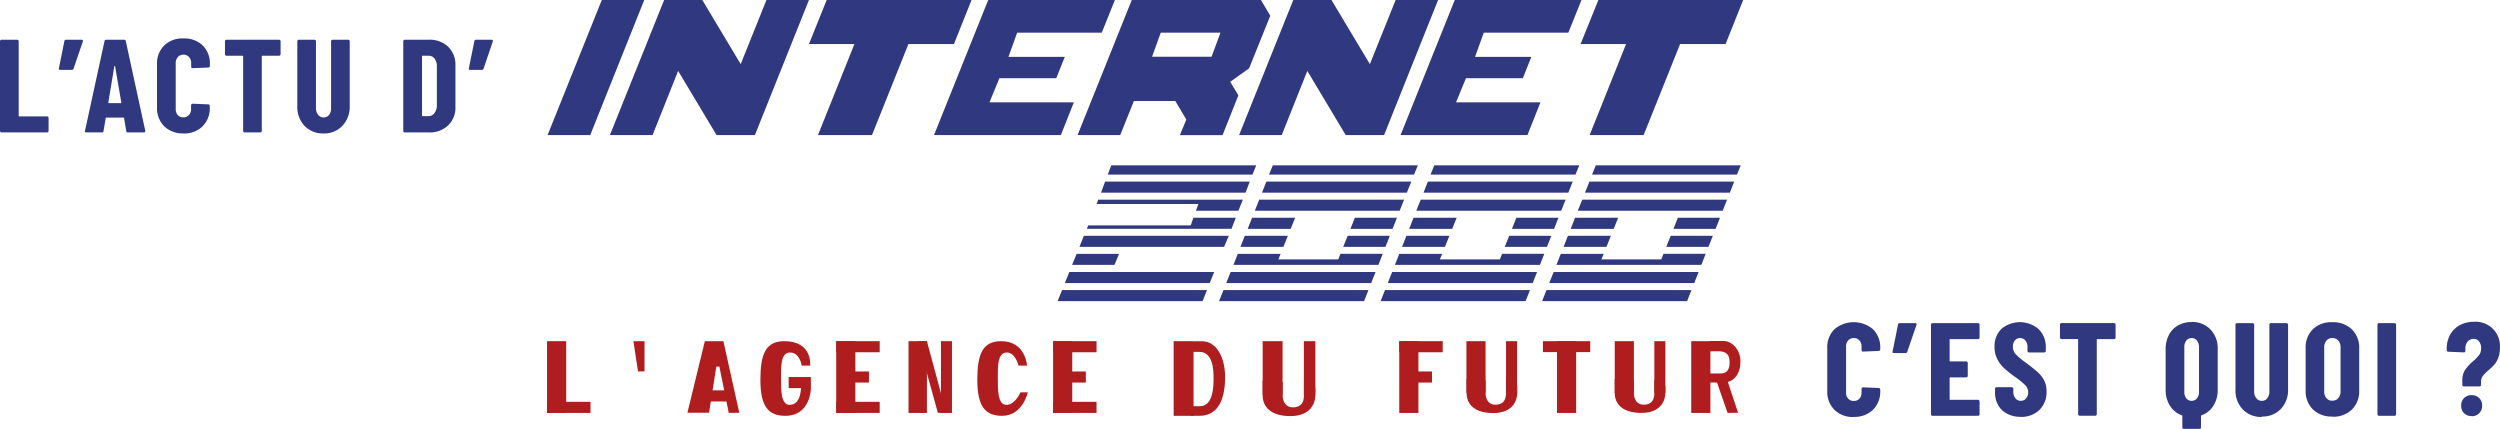<svg xmlns="http://www.w3.org/2000/svg" xmlns:xlink="http://www.w3.org/1999/xlink" viewBox="0 0 660.74 113.33"><defs><style>.cls-1{fill:none;}.cls-2{clip-path:url(#clip-path);}.cls-3{fill:#303880;}.cls-4{fill:#af1d1f;}</style><clipPath id="clip-path" transform="translate(0)"><rect class="cls-1" width="660.74" height="113.33"/></clipPath></defs><g id="Calque_2" data-name="Calque 2"><g id="Calque_1-2" data-name="Calque 1"><g id="Illustration_17" data-name="Illustration 17"><g class="cls-2"><polygon class="cls-3" points="218.49 0 213.8 11.65 225.82 11.65 216.19 35.69 230.47 35.69 240.09 11.65 252.12 11.65 256.77 0 218.49 0"/><polygon class="cls-3" points="422.44 0 417.74 11.65 429.76 11.65 420.14 35.69 434.41 35.69 444.04 11.65 456.06 11.65 460.71 0 422.44 0"/><polygon class="cls-3" points="384.49 0 370.17 35.69 403.7 35.69 407.13 27.05 384.82 27.05 387.45 20.66 402.48 20.66 404.73 15.03 389.85 15.03 392.15 8.64 414.5 8.64 417.98 0 384.49 0"/><polygon class="cls-3" points="368.86 0 362.05 16.95 351.9 0 341.81 0 327.49 35.69 338.76 35.69 345.52 18.74 355.66 35.69 365.81 35.69 380.08 0 368.86 0"/><path class="cls-3" d="M306.78,8.64h15.78L320.21,15H304.48ZM299.12,0,284.8,35.69h11.27l3.62-9h10.94l2.91,4.89-1.69,4.13h11.27l4.18-10.52-2.16-3.57,5-3.57,5.59-13.9L333.26,0Z" transform="translate(0)"/><polygon class="cls-3" points="261.18 0 246.86 35.69 280.39 35.69 283.81 27.05 261.51 27.05 264.14 20.66 279.17 20.66 281.42 15.03 266.53 15.03 268.83 8.64 291.19 8.64 294.66 0 261.18 0"/><polygon class="cls-3" points="159.05 0 144.73 35.69 156 35.69 170.27 0 159.05 0"/><polygon class="cls-3" points="202.57 0 195.76 16.95 185.62 0 175.53 0 161.2 35.69 172.47 35.69 179.23 18.74 189.38 35.69 199.52 35.69 213.8 0 202.57 0"/><path class="cls-3" d="M361.68,76.66H323.36l-1.16,2.93h38.32Zm-3.6-19.11-1.16,2.93h11.13l1.16-2.93Zm8.09,7.7,1.15-2.93H356.18L355,65.25Zm-2.61,6.63H325.25l-1.16,2.93H362.4Zm-25.1-4.78H327.14L326,70h38.31l1.15-2.93H354.28l-.59,1.48H337.87Zm1.92-4.78H329l-1.16,2.93H339.2Zm1.92-4.77H330.92l-1.16,2.93h11.36Zm28.79-4.78H332.8l-1.15,2.93h38.28ZM373,48H334.69l-1.15,2.93h38.28Zm.73-1.85,1-2.46H336.4l-1,2.46Z" transform="translate(0)"/><path class="cls-3" d="M447.05,76.66H408.73l-1.15,2.93h38.31Zm-3.59-19.11-1.17,2.93h11.13l1.16-2.93Zm8.08,7.7,1.16-2.93H441.56l-1.17,2.93Zm-2.61,6.63H410.62l-1.16,2.93h38.32ZM423.84,67.1H412.51L411.35,70h38.31l1.15-2.93H439.66l-.59,1.48H423.24Zm1.91-4.78H414.4l-1.16,2.93h11.34Zm1.92-4.77H416.29l-1.16,2.93H426.5Zm28.79-4.78H418.18L417,55.7h38.29ZM458.34,48H420.07l-1.16,2.93h38.28Zm.73-1.85,1-2.46H421.77l-1,2.46Z" transform="translate(0)"/><path class="cls-3" d="M404.36,76.66H366.05l-1.16,2.93h38.32Zm-3.59-19.11-1.17,2.93h11.14l1.15-2.93Zm8.09,7.7L410,62.32H398.87l-1.17,2.93Zm-2.62,6.63h-38.3l-1.16,2.93h38.31ZM381.15,67.1H369.82L368.67,70H407l1.16-2.93H397l-.59,1.48H380.55Zm1.92-4.78H371.71l-1.15,2.93h11.33ZM385,57.55H373.6l-1.16,2.93h11.37Zm28.79-4.78H375.49l-1.16,2.93h38.29ZM415.66,48H377.38l-1.16,2.93H414.5Zm.73-1.85,1-2.46H379.08l-1,2.46Z" transform="translate(0)"/><path class="cls-3" d="M319,76.66H280.7l-1.18,2.93h38.32Zm1.9-4.78H282.62l-1.18,2.93h38.29ZM295.76,67.1H284.54L283.36,70h11.2Zm29-4.78H286.47l-1.18,2.93h11.23l0,0h27Zm-10.05-2.75h-27.1l-.36.91h38.23l1.14-2.93H315.4Zm13.77-6.8H290.25l-.43,1.15h26.9l-.64,1.78H327.3ZM330.3,48H292.07L291,50.92h38.2Zm.72-1.85,1-2.46H293.71l-.94,2.46Z" transform="translate(0)"/><g class="cls-2"><path class="cls-4" d="M269.2,96.62h2.25s-.38-6.45-6.83-6.45c-4.93,0-6.32,3.41-6.32,10.24,0,7.08,2.15,9.49,6.58,9.49,5.43,0,6.76-6.2,6.76-6.2H269.7S268.29,107,266,107s-2.28-3.8-2.28-7-.12-6.83,2.41-6.83c2.22,0,3.06,3.42,3.06,3.42" transform="translate(0)"/></g><polygon class="cls-4" points="181.68 109.09 186.29 90.17 191.19 90.17 195.39 109.09 192.61 109.13 190.13 96.89 189.32 96.89 187.4 109.09 181.68 109.09"/><polygon class="cls-4" points="187.25 103.17 193.07 103.17 193.07 106.1 187 106.1 187.25 103.17"/><rect class="cls-4" x="144.58" y="106.2" width="11.49" height="2.93"/><rect class="cls-4" x="144.58" y="90.17" width="5.06" height="18.97"/><rect class="cls-4" x="221.01" y="90.17" width="11.49" height="2.93"/><rect class="cls-4" x="221.01" y="106.2" width="11.49" height="2.93"/><rect class="cls-4" x="221.01" y="90.17" width="5.06" height="18.97"/><rect class="cls-4" x="224.6" y="98.18" width="5.06" height="2.93"/><rect class="cls-4" x="278.33" y="90.17" width="11.48" height="2.93"/><rect class="cls-4" x="278.33" y="106.2" width="11.48" height="2.93"/><rect class="cls-4" x="278.33" y="90.17" width="5.06" height="18.97"/><rect class="cls-4" x="281.92" y="98.18" width="5.06" height="2.93"/><polygon class="cls-4" points="170.34 98.16 168.62 98.16 167.41 90.17 170.34 90.17 170.34 98.16"/><g class="cls-2"><path class="cls-4" d="M211.88,96.62h2.25s.7-6.45-6.83-6.45c-4.94,0-6.33,3.41-6.33,10.24,0,7.08,2.15,9.49,6.59,9.49,6.76,0,6.76-7.32,6.76-7.32L211.7,102s.24,5-3,5c-2.28,0-2.28-3.8-2.28-7s-.12-6.83,2.41-6.83,3.06,3.42,3.06,3.42" transform="translate(0)"/></g><rect class="cls-4" x="208.44" y="99.65" width="5.87" height="2.93"/><rect class="cls-4" x="240.12" y="90.17" width="4.86" height="18.97"/><rect class="cls-4" x="248.69" y="90.17" width="2.91" height="18.97"/><polygon class="cls-4" points="244.98 90.17 250.08 109.09 247.88 109.13 242.65 90.17 244.98 90.17"/><rect class="cls-4" x="310.19" y="90.17" width="5.26" height="19.73"/><g class="cls-2"><path class="cls-4" d="M314.58,107.36h2.56c3.58,0,3.6-5.43,3.6-7.44S320.63,93,317,93h-2.84l1.31-2.81h2.18c4.14,0,6.14,4.71,6.14,9.45S322.59,109.9,317,109.9h-2.29Z" transform="translate(0)"/></g><rect class="cls-4" x="333.72" y="90.17" width="5.26" height="14.23"/><rect class="cls-4" x="344.61" y="90.17" width="3.03" height="14.23"/><g class="cls-2"><path class="cls-4" d="M339,101v3.41c0,1.63.74,3.25,2.69,3.25s2.94-1,2.94-3.25v-3.66l3,1.71v2c0,2.12-1.26,5.51-6.58,5.51s-7.34-2.54-7.34-5.51v-3.86Z" transform="translate(0)"/></g><rect class="cls-4" x="411.51" y="90.17" width="5.06" height="18.97"/><rect class="cls-4" x="407.79" y="90.17" width="12.5" height="2.89"/><rect class="cls-4" x="426.77" y="90.17" width="5.06" height="13.67"/><rect class="cls-4" x="437.24" y="90.17" width="2.91" height="13.67"/><g class="cls-2"><path class="cls-4" d="M431.83,100.56v3.28c0,1.56.7,3.12,2.58,3.12s2.83-1,2.83-3.12v-3.52l2.91,1.64v1.88c0,2-1.21,5.29-6.33,5.29s-7.05-2.44-7.05-5.29v-3.71Z" transform="translate(0)"/></g><rect class="cls-4" x="369.82" y="90.17" width="11.48" height="2.93"/><rect class="cls-4" x="369.82" y="90.17" width="5.06" height="18.97"/><rect class="cls-4" x="373.41" y="98.18" width="5.06" height="2.93"/><rect class="cls-4" x="387.57" y="90.17" width="5.06" height="13.67"/><rect class="cls-4" x="398.04" y="90.17" width="2.91" height="13.67"/><g class="cls-2"><path class="cls-4" d="M392.63,100.56v3.28c0,1.56.7,3.12,2.58,3.12s2.83-1,2.83-3.12v-3.52L401,102v1.88c0,2-1.21,5.29-6.33,5.29s-7.05-2.44-7.05-5.29v-3.71Z" transform="translate(0)"/></g><rect class="cls-4" x="446.99" y="90.17" width="5.06" height="18.97"/><g class="cls-2"><path class="cls-4" d="M451.21,98.7h3.65c1.43,0,2.27-.94,2.27-2.87s-.68-3-3-3h-3.39l1.26-2.7h3.59c2.09,0,4.41,2.2,4.41,5.37s-1.58,5.6-4.63,5.6h-4.1Z" transform="translate(0)"/></g><polygon class="cls-4" points="456.34 99.99 459.37 109.09 456.59 109.13 453.42 99.99 456.34 99.99"/><g class="cls-2"><path class="cls-3" d="M129.92,10.5h-4.1a.42.42,0,0,0-.45.38L123.93,18c-.07.31,0,.46.35.46h3.08a.44.44,0,0,0,.46-.35L130.23,11a.46.46,0,0,0,0-.37.35.35,0,0,0-.3-.12M111.54,30.59V14.91a.16.16,0,0,1,.18-.18h1.54a1.94,1.94,0,0,1,1.61.77,3.36,3.36,0,0,1,.59,2.1V27.89a3.34,3.34,0,0,1-.63,2,1.92,1.92,0,0,1-1.54.81l-1.57,0c-.12,0-.18-.05-.18-.17M107,35h6.33a7,7,0,0,0,5.11-1.86,6.5,6.5,0,0,0,1.93-4.93V17.29a6.54,6.54,0,0,0-1.93-4.94,7.06,7.06,0,0,0-5.11-1.85H107a.41.41,0,0,0-.42.42V34.58A.41.41,0,0,0,107,35m-21.53.28a6.68,6.68,0,0,0,5-2A7.27,7.27,0,0,0,92.43,28V10.92A.41.41,0,0,0,92,10.5H87.92a.41.41,0,0,0-.42.42v17.6A2.88,2.88,0,0,1,87,30.34a1.76,1.76,0,0,1-1.46.7,1.8,1.8,0,0,1-1.47-.7,2.82,2.82,0,0,1-.56-1.82V10.92a.41.41,0,0,0-.42-.42H79a.41.41,0,0,0-.42.42V28a7.23,7.23,0,0,0,1.91,5.27,6.68,6.68,0,0,0,5,2M73.74,10.5H59.88a.4.4,0,0,0-.29.12.42.42,0,0,0-.13.3v3.39a.42.42,0,0,0,.13.3.4.4,0,0,0,.29.12h4.2a.16.16,0,0,1,.18.18V34.58a.41.41,0,0,0,.42.42h4.09a.41.41,0,0,0,.42-.42V14.91a.16.16,0,0,1,.18-.18h4.37a.41.41,0,0,0,.42-.42V10.92a.41.41,0,0,0-.42-.42M48.44,35.28a6.94,6.94,0,0,0,5.07-1.87,6.68,6.68,0,0,0,1.93-5V28a.4.4,0,0,0-.12-.29.42.42,0,0,0-.3-.13l-4.1-.17a.4.4,0,0,0-.29.12.42.42,0,0,0-.13.3v.94a2.29,2.29,0,0,1-.56,1.63,1.92,1.92,0,0,1-1.5.61A1.88,1.88,0,0,1,47,30.43a2.34,2.34,0,0,1-.56-1.63V16.73A2.41,2.41,0,0,1,47,15.08a1.86,1.86,0,0,1,1.47-.63,1.9,1.9,0,0,1,1.5.63,2.36,2.36,0,0,1,.56,1.65v.91c0,.26.14.38.42.38l4.1-.17a.41.41,0,0,0,.42-.42V17a6.64,6.64,0,0,0-1.91-5,7,7,0,0,0-5.09-1.85,7,7,0,0,0-5.06,1.85,6.64,6.64,0,0,0-1.91,5V28.38a6.75,6.75,0,0,0,1.91,5,6.9,6.9,0,0,0,5.06,1.87M28.63,27.09l1.58-9.56c0-.07.05-.1.1-.1s.08,0,.11.1l1.64,9.56c0,.12,0,.17-.14.17H28.77c-.09,0-.14-.05-.14-.17M33.81,35H38c.26,0,.39-.11.39-.32l0-.14L33.25,10.88a.42.42,0,0,0-.45-.38H28.07a.41.41,0,0,0-.45.38L22.47,34.54c-.07.31.05.46.35.46h4.1a.39.39,0,0,0,.45-.39l.56-3.36c0-.11.07-.17.21-.17h4.45c.14,0,.21.06.21.17l.56,3.36a.39.39,0,0,0,.45.39M21.56,10.5H17.47a.42.42,0,0,0-.46.38L15.58,18c-.07.31,0,.46.35.46H19a.44.44,0,0,0,.45-.35L21.88,11a.45.45,0,0,0,0-.37.35.35,0,0,0-.3-.12M.42,35h12a.41.41,0,0,0,.42-.42v-3.4a.4.4,0,0,0-.12-.29.42.42,0,0,0-.3-.13H5.11c-.12,0-.17-.05-.17-.17V10.92a.42.42,0,0,0-.13-.3.4.4,0,0,0-.29-.12H.42a.41.41,0,0,0-.42.42V34.58A.41.41,0,0,0,.42,35" transform="translate(0)"/><path class="cls-3" d="M653.25,110a2.65,2.65,0,0,0,2-.79,2.71,2.71,0,0,0,.77-2,2.68,2.68,0,0,0-.77-2,2.71,2.71,0,0,0-2-.77,2.68,2.68,0,0,0-2,.76,2.64,2.64,0,0,0-.77,2,2.71,2.71,0,0,0,.77,2,2.68,2.68,0,0,0,2,.77m-2-7.84h4.06a.41.41,0,0,0,.3-.12.42.42,0,0,0,.12-.3v-.81a2.48,2.48,0,0,1,.48-1.54,10.14,10.14,0,0,1,1.48-1.5,15.07,15.07,0,0,0,1.6-1.54,6.19,6.19,0,0,0,1-1.8,7.25,7.25,0,0,0,.43-2.65,6.4,6.4,0,0,0-6.82-6.82,7.87,7.87,0,0,0-3.78.89,6.4,6.4,0,0,0-2.56,2.52,7.6,7.6,0,0,0-.91,3.73v.35a.43.43,0,0,0,.13.3.4.4,0,0,0,.29.12l4.1.17c.28,0,.42-.12.42-.38v-.56a2.94,2.94,0,0,1,.59-1.91,2,2,0,0,1,1.61-.72,1.71,1.71,0,0,1,1.42.69,2.8,2.8,0,0,1,.54,1.8,2.92,2.92,0,0,1-.52,1.77,11.42,11.42,0,0,1-1.65,1.69,12.27,12.27,0,0,0-2.08,2.26,5,5,0,0,0-.72,2.82v1.12a.43.43,0,0,0,.13.3.4.4,0,0,0,.29.12m-22.43,7.77h4.09a.41.41,0,0,0,.3-.12.42.42,0,0,0,.12-.3V85.82a.41.41,0,0,0-.42-.42h-4.09a.41.41,0,0,0-.42.42v23.66a.42.42,0,0,0,.12.3.41.41,0,0,0,.3.12m-12.35-4a1.91,1.91,0,0,1-1.56-.68,2.65,2.65,0,0,1-.58-1.8V91.84a2.65,2.65,0,0,1,.58-1.8,1.92,1.92,0,0,1,1.56-.69A2,2,0,0,1,618,90a2.61,2.61,0,0,1,.6,1.8v11.62a2.61,2.61,0,0,1-.6,1.8,2,2,0,0,1-1.57.68m0,4.24a7.1,7.1,0,0,0,5.16-1.89,6.73,6.73,0,0,0,1.94-5V92.05a6.73,6.73,0,0,0-1.94-5,7.1,7.1,0,0,0-5.16-1.89A7,7,0,0,0,611.29,87a6.75,6.75,0,0,0-1.92,5v11.2a6.75,6.75,0,0,0,1.92,5,7,7,0,0,0,5.15,1.89m-18.62,0a6.66,6.66,0,0,0,5-2,7.27,7.27,0,0,0,1.91-5.27V85.82a.42.42,0,0,0-.13-.3.4.4,0,0,0-.29-.12h-4.1a.41.41,0,0,0-.42.42v17.6a2.88,2.88,0,0,1-.54,1.82,1.74,1.74,0,0,1-1.45.7,1.77,1.77,0,0,1-1.47-.7,2.77,2.77,0,0,1-.56-1.82V85.82a.42.42,0,0,0-.13-.3.4.4,0,0,0-.29-.12h-4.1a.41.41,0,0,0-.42.42v17.11a7.27,7.27,0,0,0,1.91,5.27,6.7,6.7,0,0,0,5.06,2M577.31,91.77a2.74,2.74,0,0,1,.52-1.75,1.71,1.71,0,0,1,1.4-.67,1.76,1.76,0,0,1,1.42.67,2.69,2.69,0,0,1,.54,1.75v11.76a2.69,2.69,0,0,1-.54,1.75,1.75,1.75,0,0,1-1.42.66,1.7,1.7,0,0,1-1.4-.66,2.74,2.74,0,0,1-.52-1.75Zm1.92-6.65a7.16,7.16,0,0,0-3.59.89,6.16,6.16,0,0,0-2.41,2.52,8,8,0,0,0-.86,3.76V103a7.7,7.7,0,0,0,1.14,4.24,6.13,6.13,0,0,0,3.13,2.52.16.16,0,0,1,.14.17v3a.44.44,0,0,0,.12.3.41.41,0,0,0,.3.12h4.1a.4.4,0,0,0,.29-.12.45.45,0,0,0,.13-.3v-3a.16.16,0,0,1,.14-.17,6.13,6.13,0,0,0,3.13-2.52,7.7,7.7,0,0,0,1.14-4.24V92.29a7.19,7.19,0,0,0-1.89-5.19,6.6,6.6,0,0,0-5-2m-20.51.28H544.86a.41.41,0,0,0-.42.42v3.39a.41.41,0,0,0,.42.42h4.2a.16.16,0,0,1,.18.18v19.67a.42.42,0,0,0,.12.3.41.41,0,0,0,.3.12h4.09a.41.41,0,0,0,.3-.12.42.42,0,0,0,.12-.3V89.81a.16.16,0,0,1,.18-.18h4.37a.41.41,0,0,0,.42-.42V85.82a.41.41,0,0,0-.42-.42M534,110.18a6.88,6.88,0,0,0,5-1.82,6.49,6.49,0,0,0,1.89-4.9,6.32,6.32,0,0,0-.61-2.89,7.57,7.57,0,0,0-1.72-2.2q-1.1-1-3.27-2.61a15.48,15.48,0,0,1-2.62-2.24,2.82,2.82,0,0,1-.67-1.86,2.5,2.5,0,0,1,.53-1.69,1.7,1.7,0,0,1,1.36-.62,1.78,1.78,0,0,1,1.42.65,2.61,2.61,0,0,1,.54,1.73v1a.41.41,0,0,0,.42.42h4a.4.4,0,0,0,.29-.12.39.39,0,0,0,.13-.3v-.84A6.56,6.56,0,0,0,538.82,87,7.59,7.59,0,0,0,529,86.9a6.29,6.29,0,0,0-1.85,4.76,6.88,6.88,0,0,0,.77,3.33,8.72,8.72,0,0,0,1.85,2.41,31.48,31.48,0,0,0,2.84,2.24,20.6,20.6,0,0,1,2.73,2.23,2.57,2.57,0,0,1,.7,1.8,2.38,2.38,0,0,1-.56,1.64,1.81,1.81,0,0,1-1.4.63,1.76,1.76,0,0,1-1.4-.66,2.59,2.59,0,0,1-.56-1.75v-.77a.38.38,0,0,0-.13-.3.4.4,0,0,0-.29-.12h-4a.42.42,0,0,0-.3.12.41.41,0,0,0-.12.3v1a6.59,6.59,0,0,0,.84,3.35,5.75,5.75,0,0,0,2.38,2.25,7.58,7.58,0,0,0,3.57.81m-10.88-21V85.82a.38.38,0,0,0-.13-.3.4.4,0,0,0-.29-.12h-12a.42.42,0,0,0-.3.12.41.41,0,0,0-.12.3v23.66a.41.41,0,0,0,.42.42h12a.4.4,0,0,0,.29-.12.39.39,0,0,0,.13-.3v-3.4a.45.45,0,0,0-.42-.42h-7.32c-.12,0-.17,0-.17-.17V99.92a.15.15,0,0,1,.17-.17h4.2a.41.41,0,0,0,.3-.12.42.42,0,0,0,.12-.3v-3.4a.4.4,0,0,0-.12-.29.38.38,0,0,0-.3-.13h-4.2c-.12,0-.17-.05-.17-.17V89.81c0-.12,0-.18.17-.18h7.32a.4.4,0,0,0,.29-.12.38.38,0,0,0,.13-.3m-17-3.81h-4.09a.42.42,0,0,0-.46.38l-1.43,7.07c-.07.31,0,.46.35.46h3.08a.44.44,0,0,0,.45-.35l2.42-7.07a.45.45,0,0,0,0-.37.35.35,0,0,0-.3-.12m-16.27,24.78a7,7,0,0,0,5.07-1.87,6.68,6.68,0,0,0,1.93-5v-.35a.4.4,0,0,0-.12-.29.41.41,0,0,0-.3-.13l-4.1-.17a.4.4,0,0,0-.29.12.38.38,0,0,0-.13.3v.94a2.29,2.29,0,0,1-.56,1.63,1.92,1.92,0,0,1-1.5.61,1.88,1.88,0,0,1-1.47-.61,2.29,2.29,0,0,1-.56-1.63V91.63a2.36,2.36,0,0,1,.56-1.65,1.86,1.86,0,0,1,1.47-.63,1.9,1.9,0,0,1,1.5.63,2.36,2.36,0,0,1,.56,1.65v.91c0,.26.14.38.42.38l4.1-.17a.44.44,0,0,0,.3-.12.42.42,0,0,0,.12-.3v-.39A6.64,6.64,0,0,0,495,87a7.89,7.89,0,0,0-10.15,0,6.64,6.64,0,0,0-1.91,5v11.34a6.75,6.75,0,0,0,1.91,5,6.94,6.94,0,0,0,5.06,1.87" transform="translate(0)"/></g></g></g></g></g></svg>